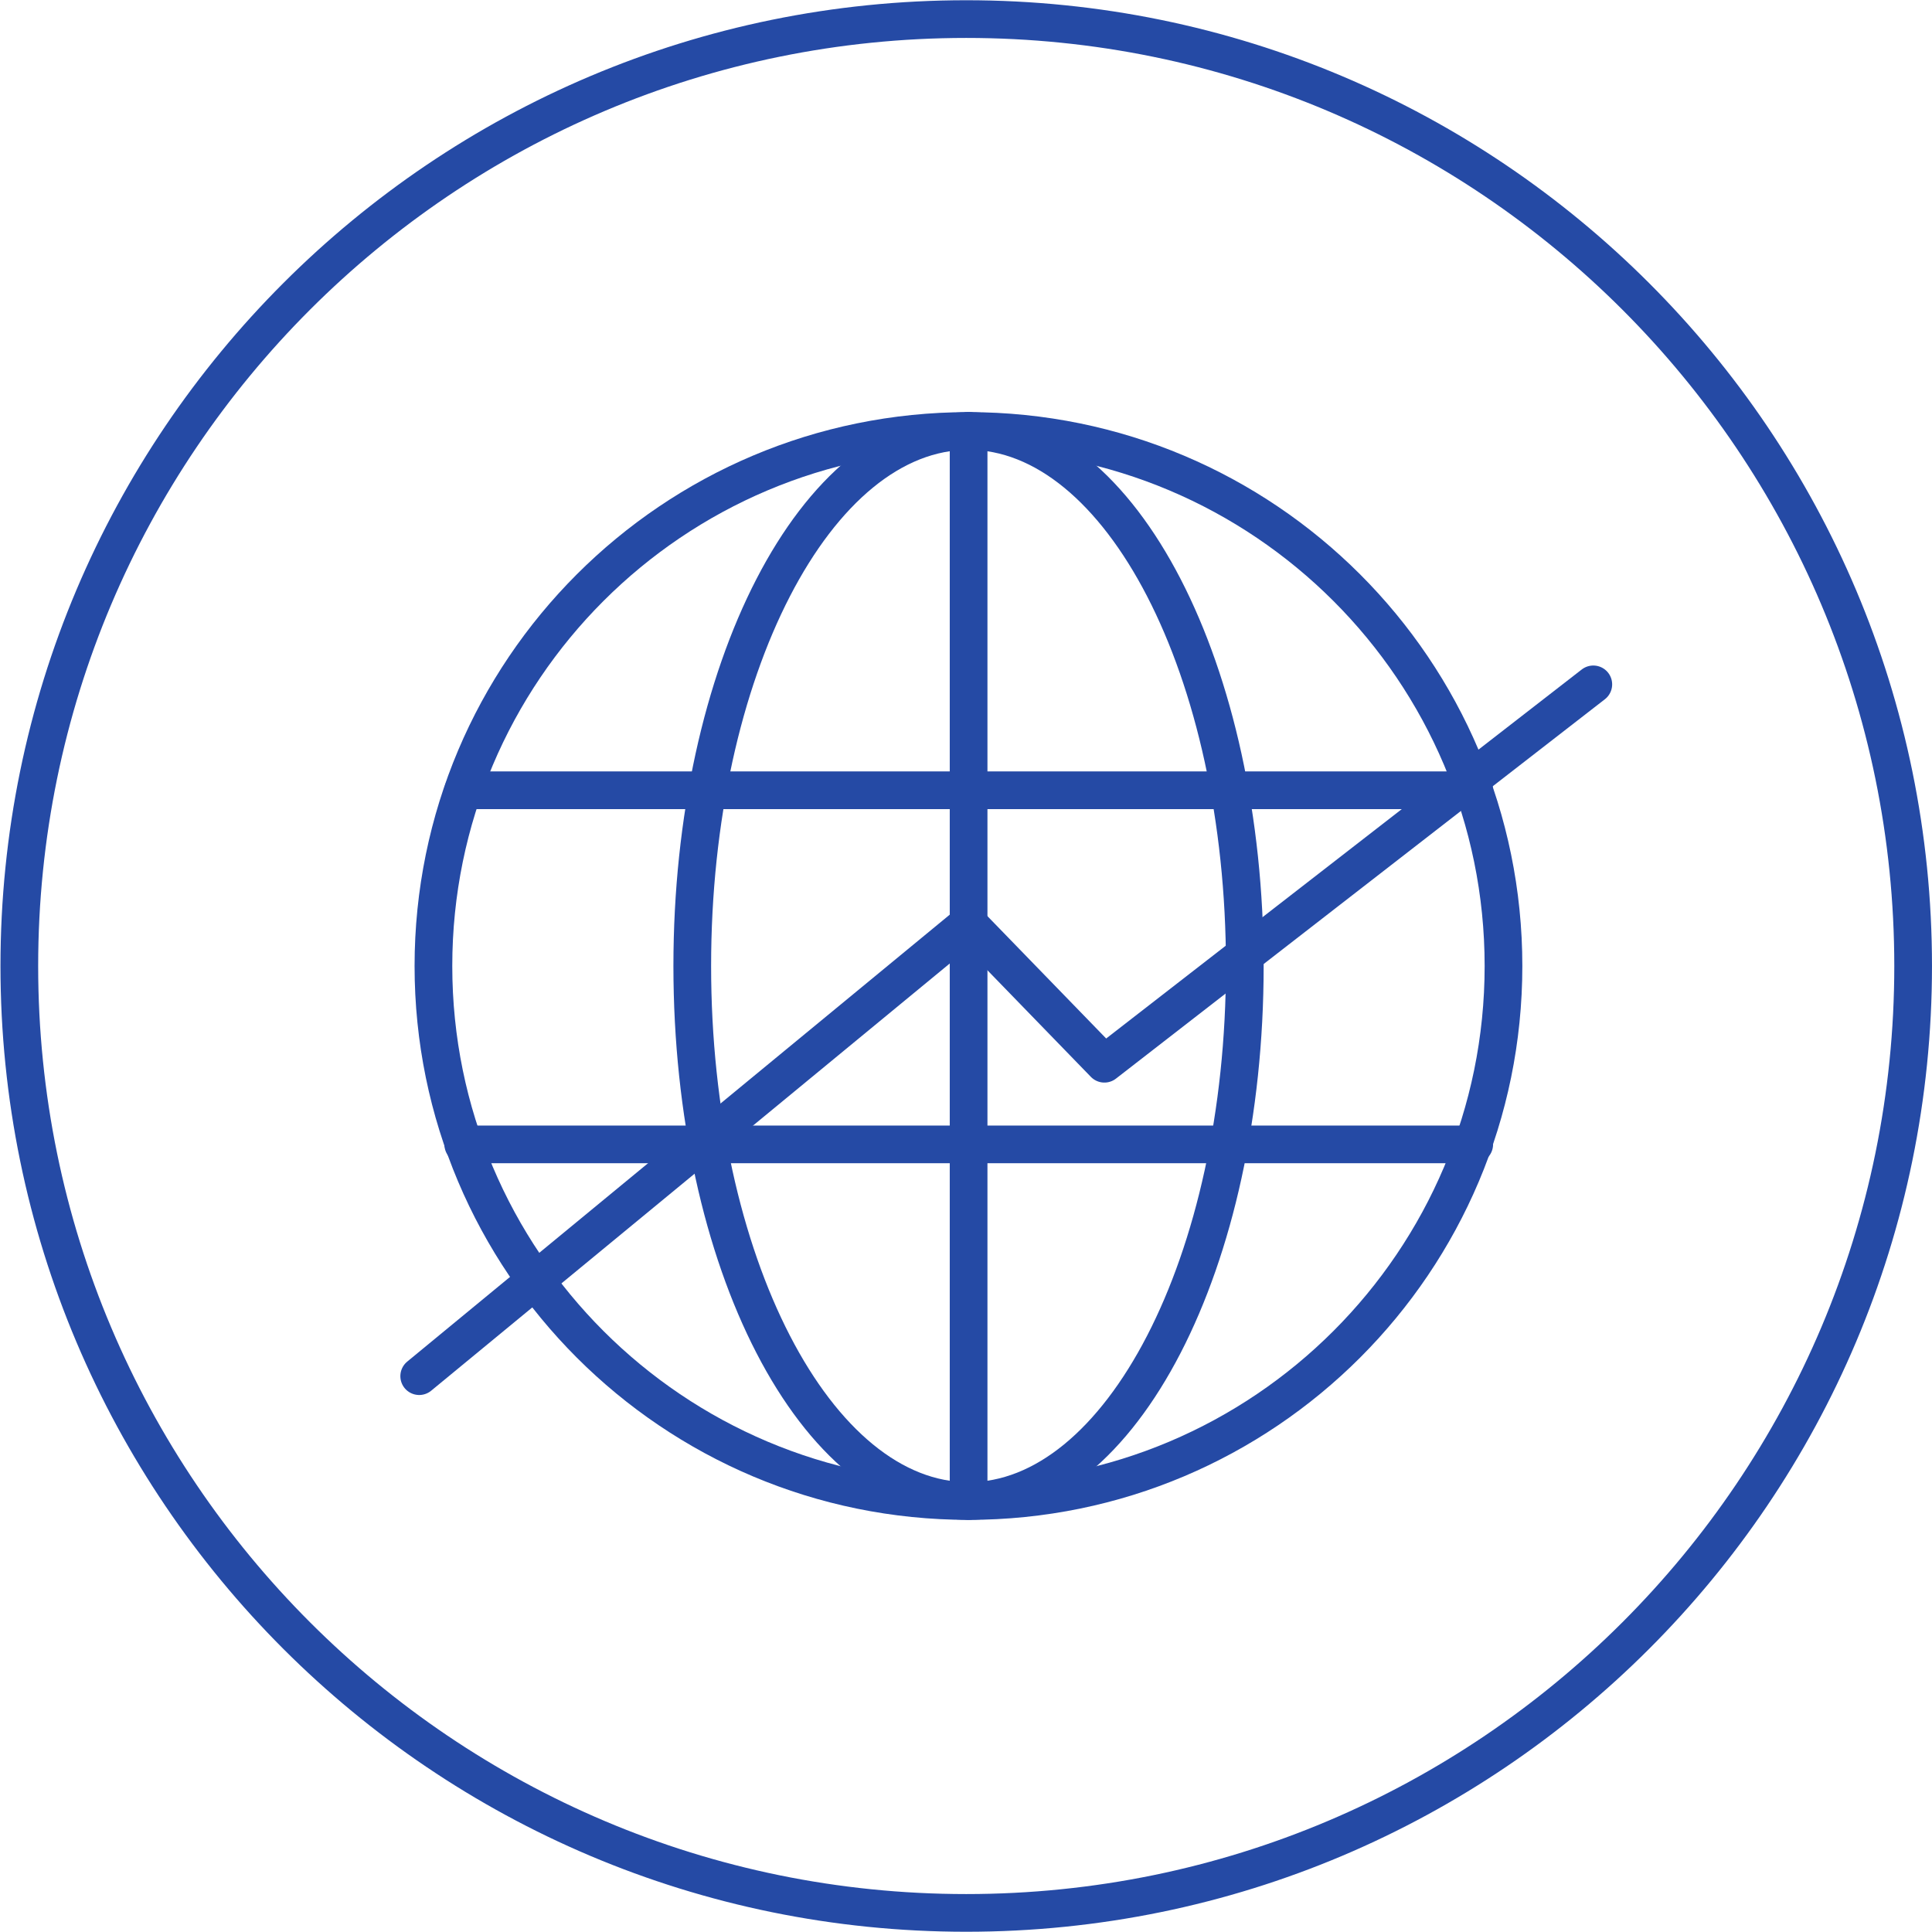 <?xml version="1.0" encoding="UTF-8" standalone="no"?>
<!-- Created with Inkscape (http://www.inkscape.org/) -->

<svg
   version="1.1"
   id="svg1"
   width="68.32"
   height="68.32"
   viewBox="0 0 68.32 68.32"
   sodipodi:docname="23.EIT-Icons.ai"
   inkscape:version="1.4.2 (ebf0e940, 2025-05-08)"
   xmlns:inkscape="http://www.inkscape.org/namespaces/inkscape"
   xmlns:sodipodi="http://sodipodi.sourceforge.net/DTD/sodipodi-0.dtd"
   xmlns="http://www.w3.org/2000/svg"
   xmlns:svg="http://www.w3.org/2000/svg">
  <defs
     id="defs1">
    <clipPath
       clipPathUnits="userSpaceOnUse"
       id="clipPath116">
      <path
         d="M 0,422.39 H 838.228 V 0 H 0 Z"
         transform="translate(-321.733,-363.058)"
         id="path116" />
    </clipPath>
    <clipPath
       clipPathUnits="userSpaceOnUse"
       id="clipPath214">
      <path
         d="M 0,422.39 H 838.228 V 0 H 0 Z"
         transform="translate(-282.489,-363.058)"
         id="path214" />
    </clipPath>
    <clipPath
       clipPathUnits="userSpaceOnUse"
       id="clipPath216">
      <path
         d="M 0,422.39 H 838.228 V 0 H 0 Z"
         transform="translate(-289.353,-363.058)"
         id="path216" />
    </clipPath>
    <clipPath
       clipPathUnits="userSpaceOnUse"
       id="clipPath218">
      <path
         d="M 0,422.39 H 838.228 V 0 H 0 Z"
         transform="translate(-296.683,-377.251)"
         id="path218" />
    </clipPath>
    <clipPath
       clipPathUnits="userSpaceOnUse"
       id="clipPath220">
      <path
         d="M 0,422.39 H 838.228 V 0 H 0 Z"
         transform="translate(-310.093,-367.718)"
         id="path220" />
    </clipPath>
    <clipPath
       clipPathUnits="userSpaceOnUse"
       id="clipPath222">
      <path
         d="M 0,422.39 H 838.228 V 0 H 0 Z"
         transform="translate(-310.093,-358.327)"
         id="path222" />
    </clipPath>
    <clipPath
       clipPathUnits="userSpaceOnUse"
       id="clipPath224">
      <path
         d="M 0,422.39 H 838.228 V 0 H 0 Z"
         transform="translate(-282.112,-352.179)"
         id="path224" />
    </clipPath>
  </defs>
  <sodipodi:namedview
     id="namedview1"
     pagecolor="#ffffff"
     bordercolor="#000000"
     borderopacity="0.25"
     inkscape:showpageshadow="2"
     inkscape:pageopacity="0.0"
     inkscape:pagecheckerboard="0"
     inkscape:deskcolor="#d1d1d1"
     showguides="true"
     inkscape:zoom="0.5"
     inkscape:cx="585"
     inkscape:cy="294"
     inkscape:window-width="1920"
     inkscape:window-height="1027"
     inkscape:window-x="0"
     inkscape:window-y="25"
     inkscape:window-maximized="0"
     inkscape:current-layer="layer-MC0">
    <inkscape:page
       x="0"
       y="0"
       width="68.32"
       height="68.32"
       id="page2"
       margin="0"
       bleed="0" />
  </sodipodi:namedview>
  <g
     id="layer-MC0"
     inkscape:groupmode="layer"
     inkscape:label="Capa 1"
     transform="translate(-361.325,-44.95)">
    <g
       id="g1">
      <path
         id="path115"
         d="m 0,0 c 0,-13.873 -11.247,-25.12 -25.12,-25.12 -13.874,0 -25.12,11.247 -25.12,25.12 0,13.874 11.246,25.12 25.12,25.12 C -11.247,25.12 0,13.874 0,0 Z"
         style="fill:none;stroke:#254aa5;stroke-width:1;stroke-linecap:butt;stroke-linejoin:miter;stroke-miterlimit:10;stroke-dasharray:none;stroke-opacity:1"
         transform="matrix(1.333,0,0,-1.333,428.978,79.11)"
         clip-path="url(#clipPath116)" />
      <g
         id="g2963">
        <path
           id="path213"
           d="m 0,0 c 0,7.839 6.354,14.193 14.193,14.193 7.839,0 14.194,-6.354 14.194,-14.193 0,-7.838 -6.355,-14.193 -14.194,-14.193 C 6.354,-14.193 0,-7.838 0,0 Z"
           style="fill:none;stroke:#254aa5;stroke-width:1;stroke-linecap:round;stroke-linejoin:round;stroke-miterlimit:10;stroke-dasharray:none;stroke-opacity:1"
           transform="matrix(1.333,0,0,-1.333,376.652,79.11)"
           clip-path="url(#clipPath214)" />
        <path
           id="path215"
           d="m 0,0 c 0,7.839 3.281,14.193 7.329,14.193 4.047,0 7.329,-6.354 7.329,-14.193 0,-7.838 -3.282,-14.193 -7.329,-14.193 C 3.281,-14.193 0,-7.838 0,0 Z"
           style="fill:none;stroke:#254aa5;stroke-width:1;stroke-linecap:round;stroke-linejoin:round;stroke-miterlimit:10;stroke-dasharray:none;stroke-opacity:1"
           transform="matrix(1.333,0,0,-1.333,385.805,79.11)"
           clip-path="url(#clipPath216)" />
        <path
           id="path217"
           d="M 0,0 V -28.387"
           style="fill:none;stroke:#254aa5;stroke-width:1;stroke-linecap:round;stroke-linejoin:round;stroke-miterlimit:10;stroke-dasharray:none;stroke-opacity:1"
           transform="matrix(1.333,0,0,-1.333,395.577,60.185)"
           clip-path="url(#clipPath218)" />
        <path
           id="path219"
           d="M 0,0 H -26.82"
           style="fill:none;stroke:#254aa5;stroke-width:1;stroke-linecap:round;stroke-linejoin:round;stroke-miterlimit:10;stroke-dasharray:none;stroke-opacity:1"
           transform="matrix(1.333,0,0,-1.333,413.457,72.896)"
           clip-path="url(#clipPath220)" />
        <path
           id="path221"
           d="M 0,0 H -26.82"
           style="fill:none;stroke:#254aa5;stroke-width:1;stroke-linecap:round;stroke-linejoin:round;stroke-miterlimit:10;stroke-dasharray:none;stroke-opacity:1"
           transform="matrix(1.333,0,0,-1.333,413.457,85.418)"
           clip-path="url(#clipPath222)" />
        <path
           id="path223"
           d="m 0,0 14.571,12.004 3.606,-3.716 12.97,10.064"
           style="fill:none;stroke:#254aa5;stroke-width:1;stroke-linecap:round;stroke-linejoin:round;stroke-miterlimit:10;stroke-dasharray:none;stroke-opacity:1"
           transform="matrix(1.333,0,0,-1.333,376.149,93.614)"
           clip-path="url(#clipPath224)" />
      </g>
    </g>
  </g>
</svg>

